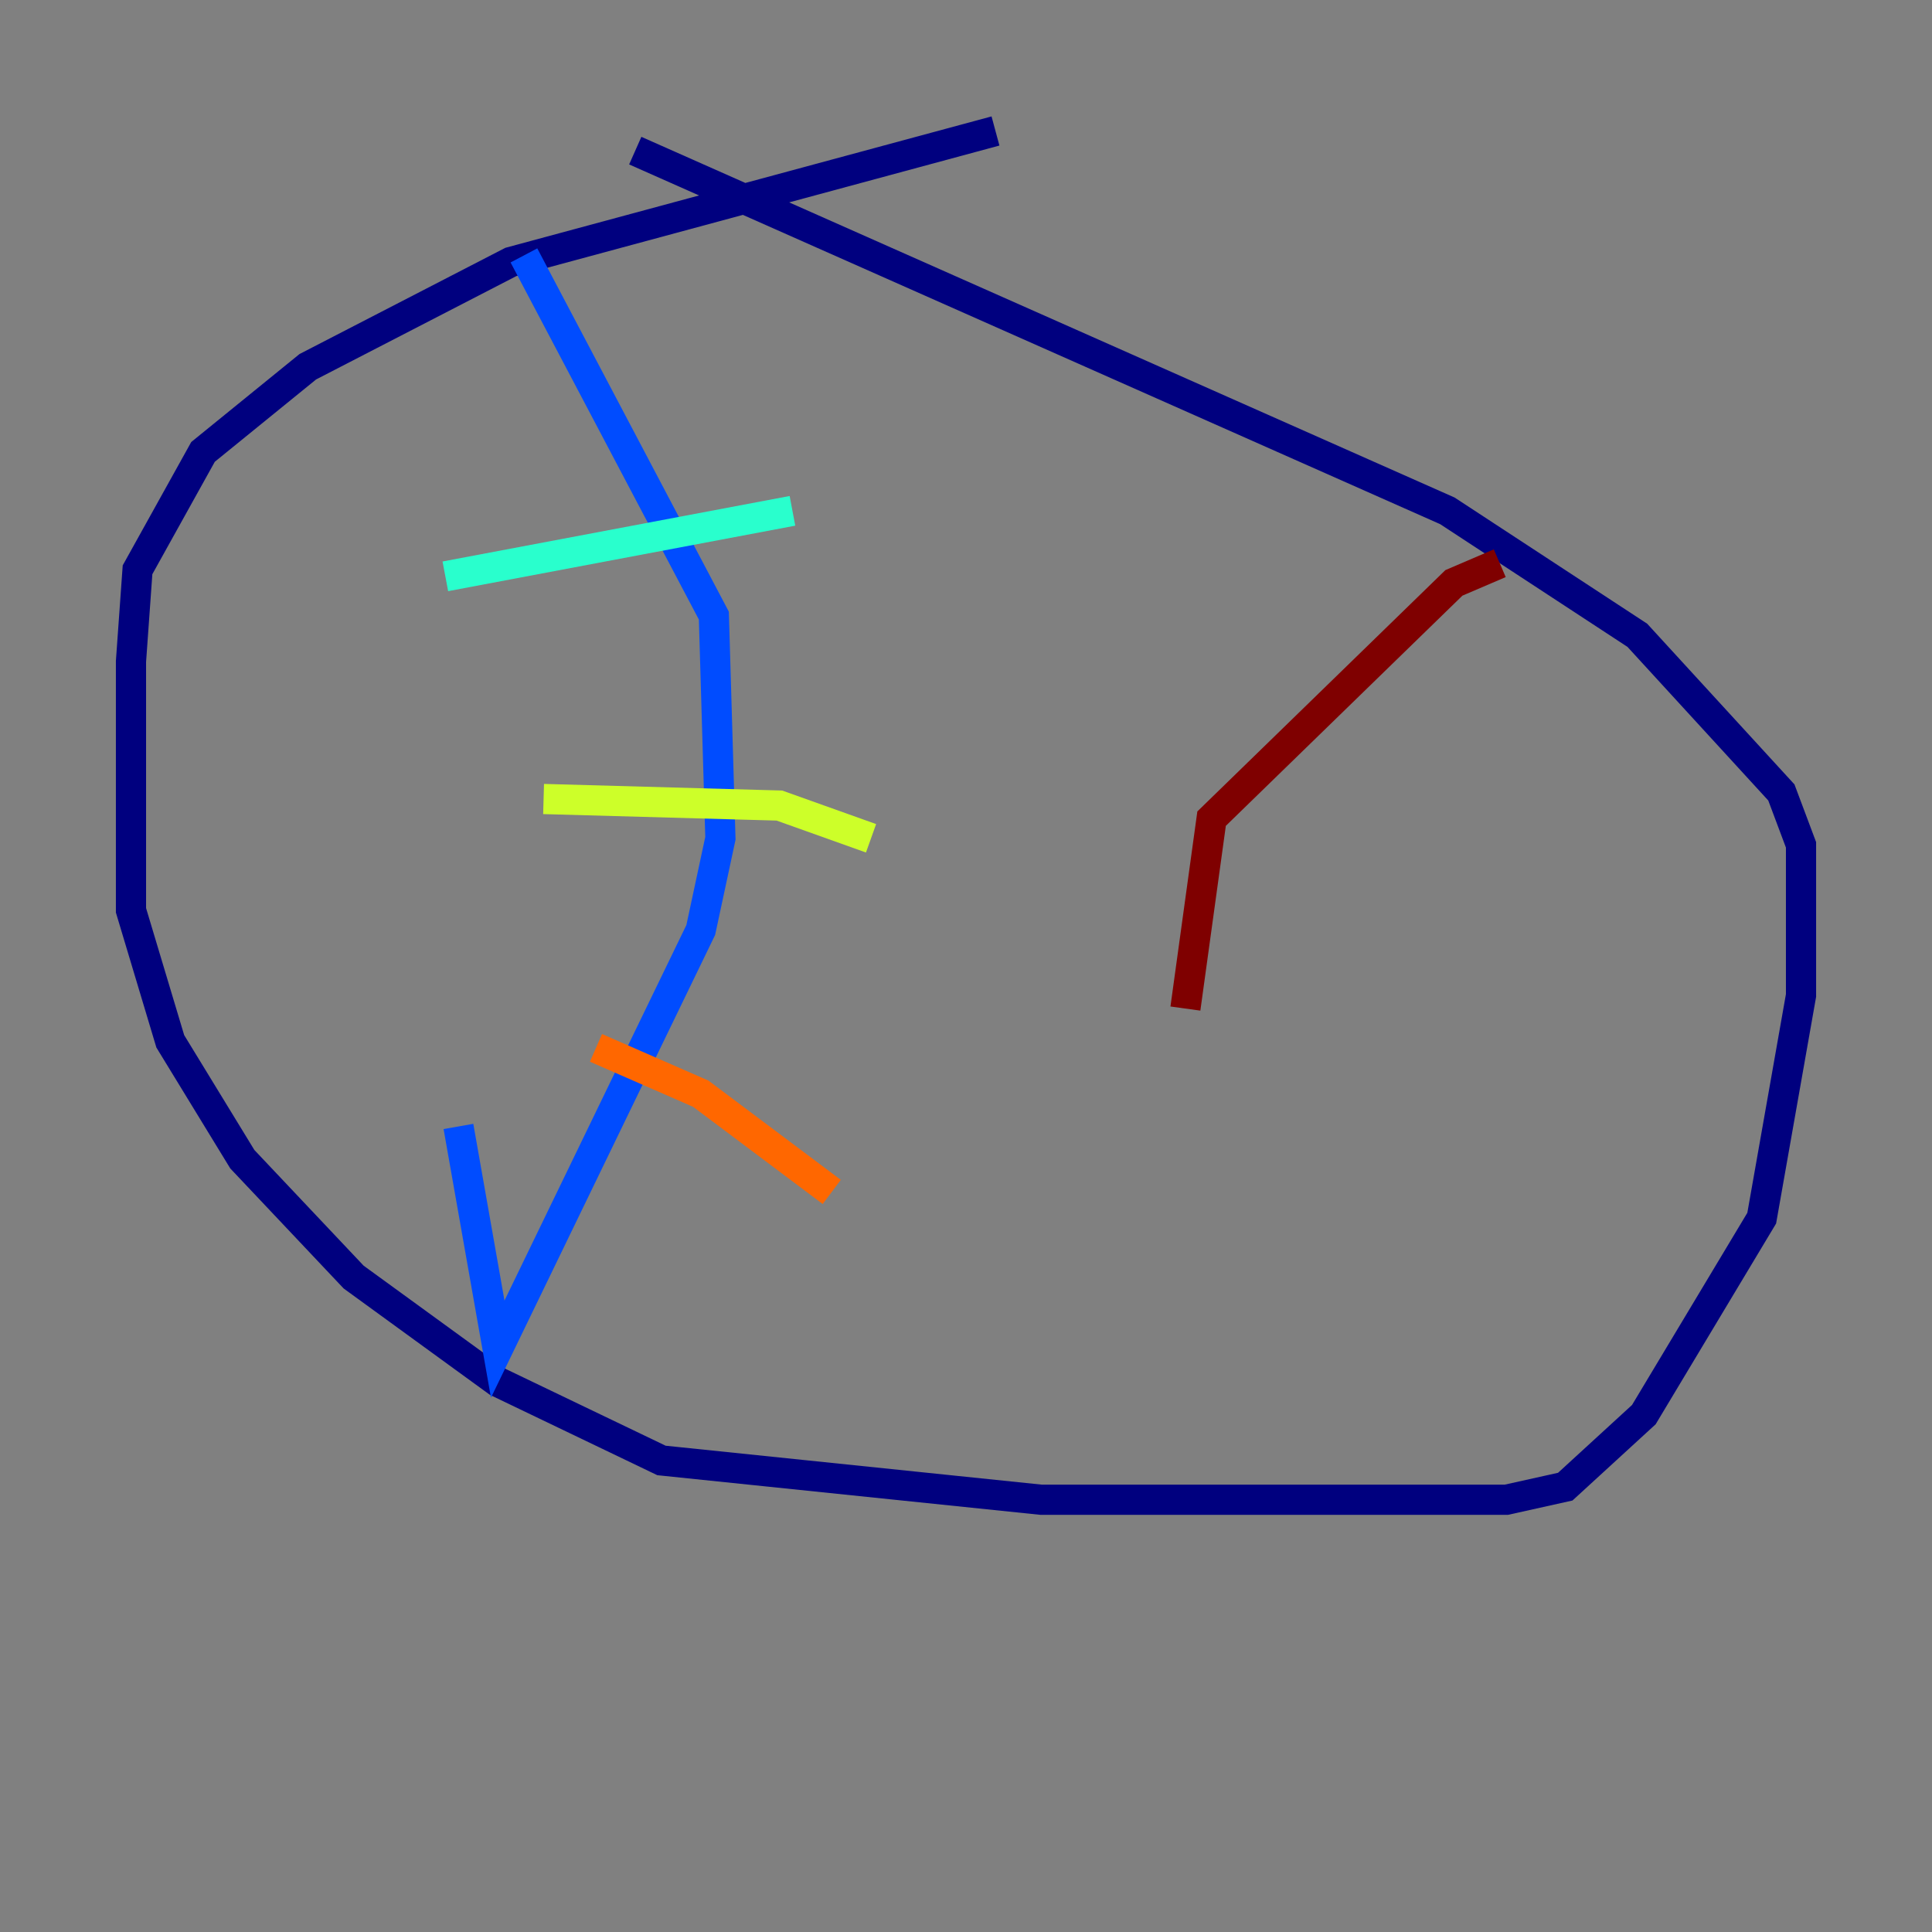 <?xml version="1.0" encoding="utf-8" ?>
<svg baseProfile="tiny" height="128" version="1.2" viewBox="0,0,128,128" width="128" xmlns="http://www.w3.org/2000/svg" xmlns:ev="http://www.w3.org/2001/xml-events" xmlns:xlink="http://www.w3.org/1999/xlink"><rect x="0" y="0" width="128" height="128" fill="#808080" stroke="none"/><defs /><polyline fill="none" points="65.953,8.678 33.844,17.356 20.393,24.298 13.451,29.939 9.112,37.749 8.678,43.824 8.678,60.312 11.281,68.99 16.054,76.8 23.43,84.61 32.976,91.552 43.824,96.759 68.99,99.363 99.797,99.363 103.702,98.495 108.909,93.722 116.719,80.705 119.322,65.953 119.322,55.973 118.02,52.502 108.475,42.088 95.891,33.844 42.088,9.98" stroke="#00007f" stroke-width="2" /><polyline fill="none" points="34.712,16.922 47.295,40.786 47.729,55.539 46.427,61.614 32.976,89.383 30.373,74.63" stroke="#004cff" stroke-width="2" /><polyline fill="none" points="29.505,38.183 52.502,33.844" stroke="#29ffcd" stroke-width="2" /><polyline fill="none" points="36.014,52.936 51.634,53.37 57.709,55.539" stroke="#cdff29" stroke-width="2" /><polyline fill="none" points="39.485,69.424 46.427,72.461 55.105,78.969" stroke="#ff6700" stroke-width="2" /><polyline fill="none" points="99.363,37.315 96.325,38.617 80.271,54.237 78.536,66.82" stroke="#7f0000" stroke-width="2" /></svg>